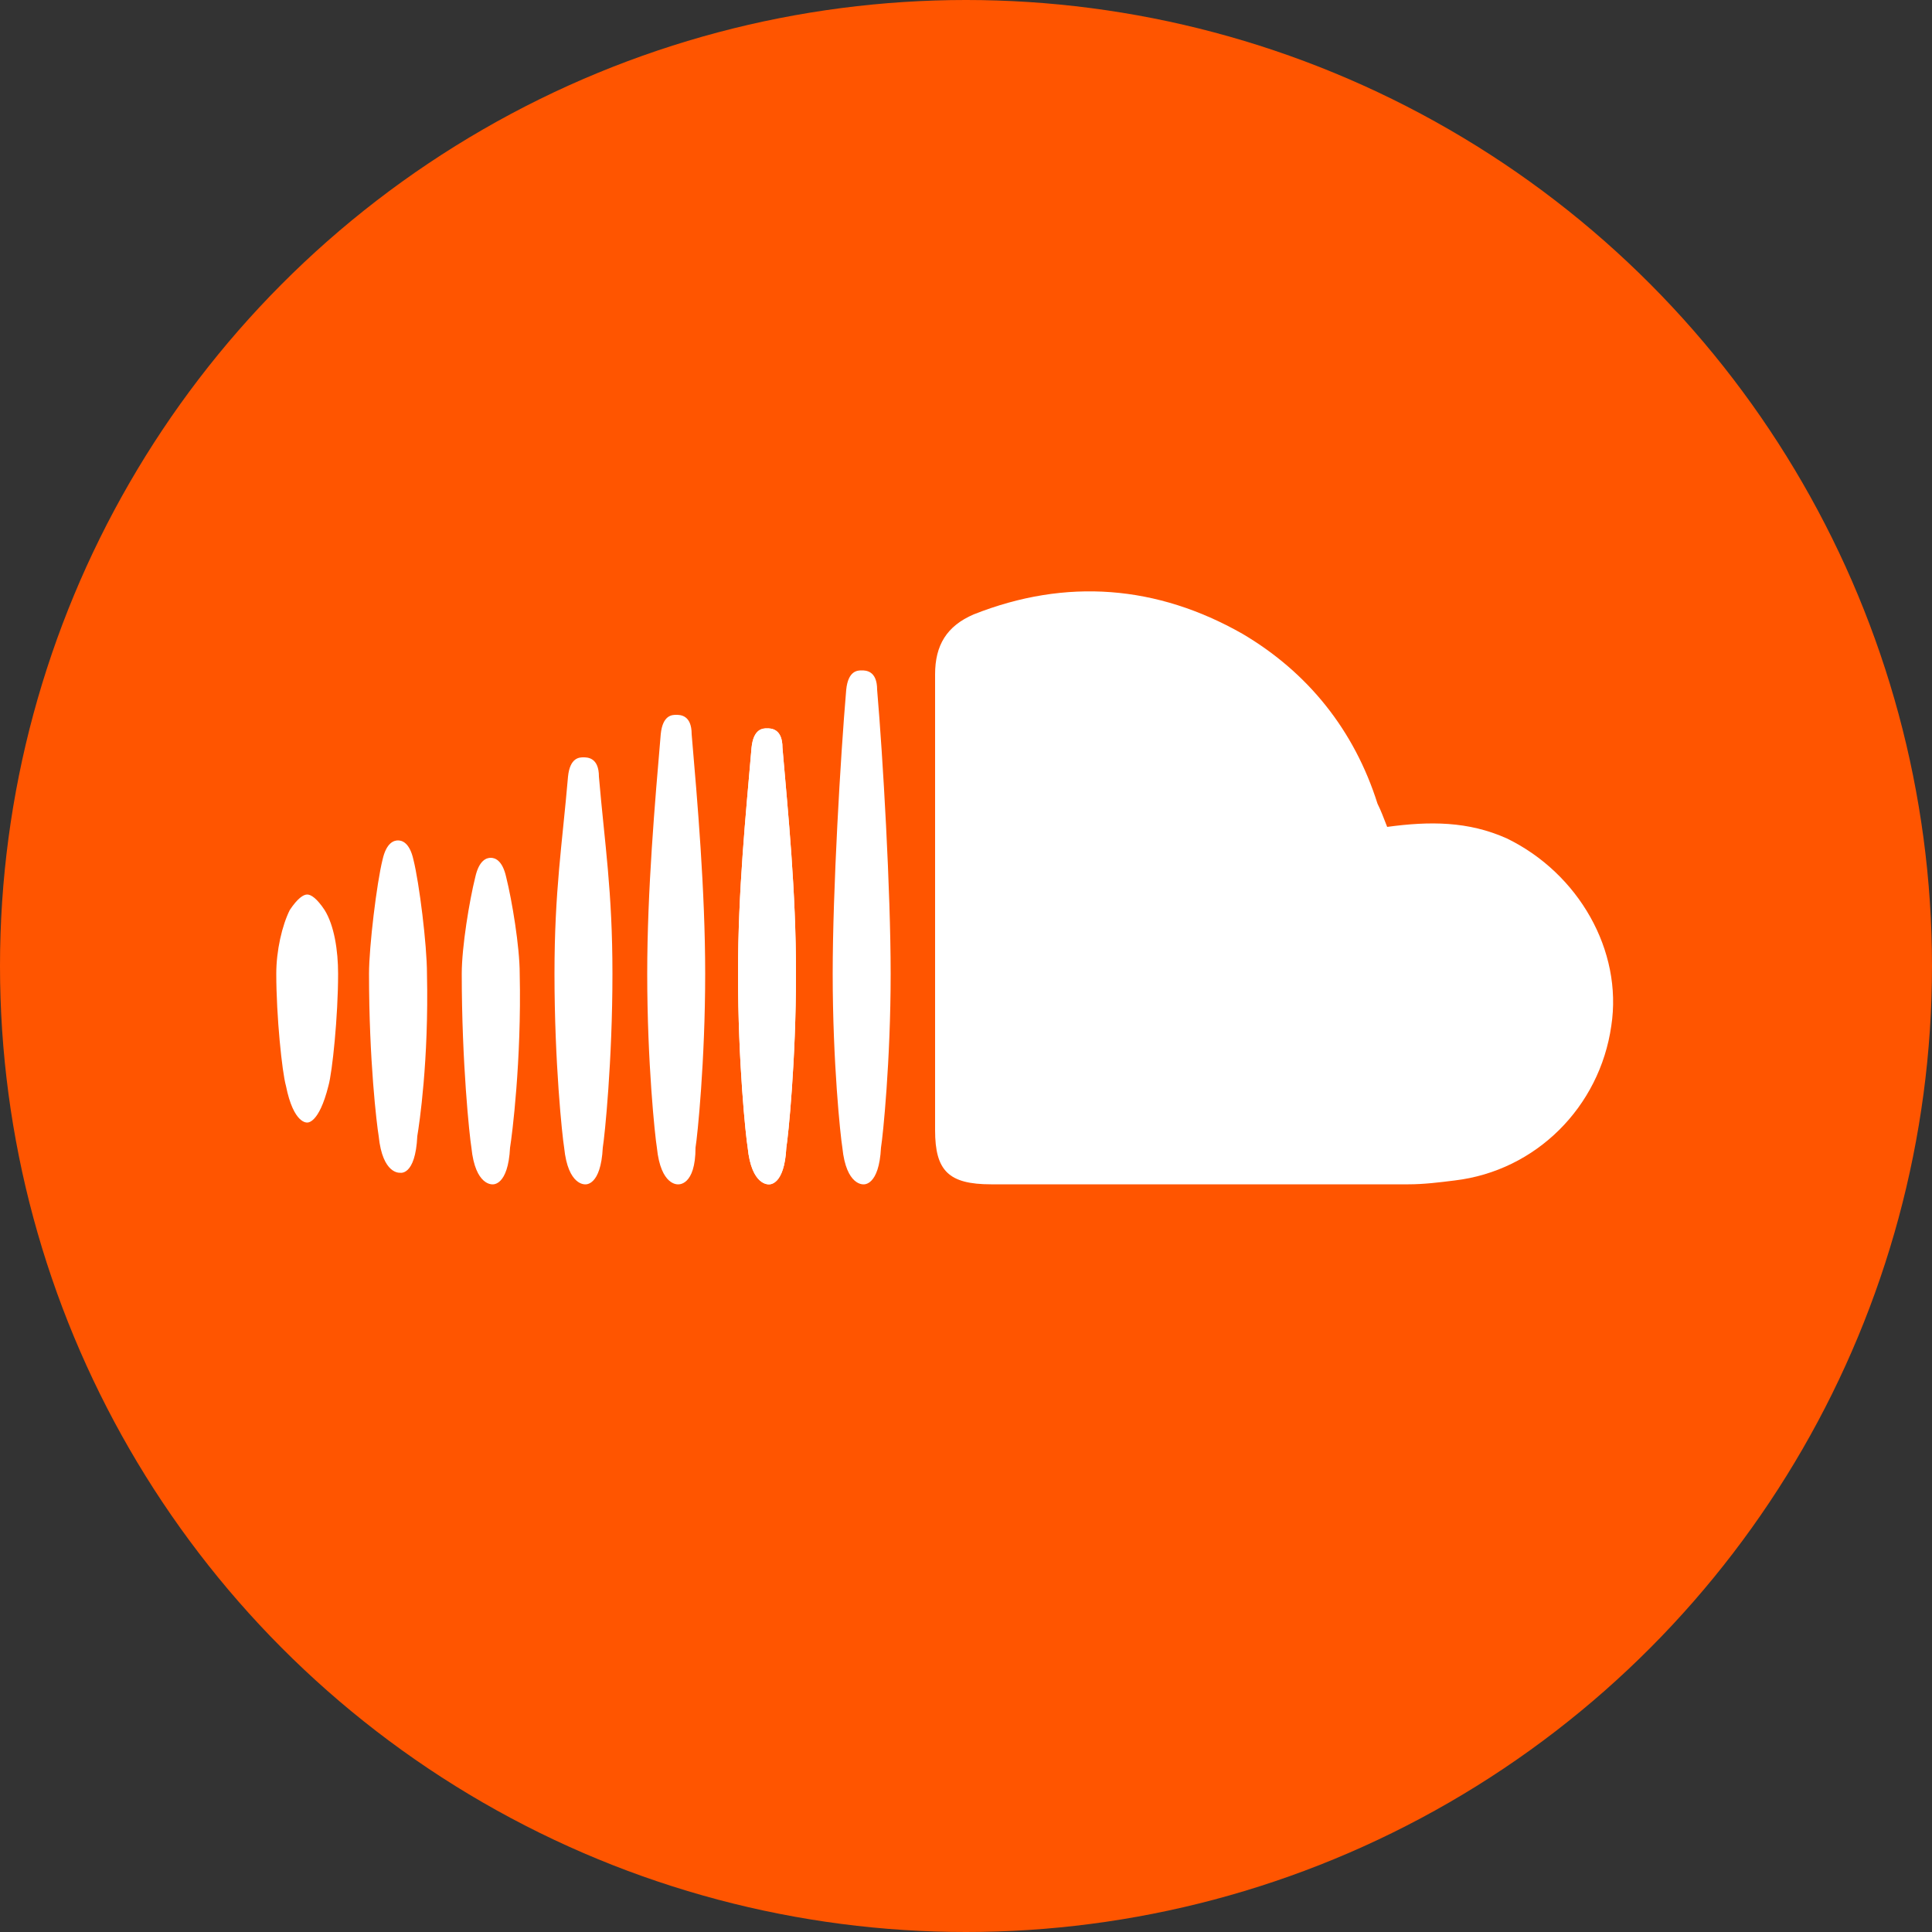 <?xml version="1.0" encoding="utf-8"?>
<!-- Generator: Adobe Illustrator 27.3.1, SVG Export Plug-In . SVG Version: 6.00 Build 0)  -->
<svg version="1.1" id="soundcloud" xmlns="http://www.w3.org/2000/svg" xmlns:xlink="http://www.w3.org/1999/xlink" x="0px" y="0px"
	 viewBox="0 0 100 100" style="enable-background:new 0 0 100 100;" xml:space="preserve">
<rect x="0" y="0" width="100" height="100" fill="#333333" stroke="none"/>
<style type="text/css">
	.st0{fill:#FF5500;}
	.st1{fill:#FFFFFF;}
</style>
<circle id="circle" class="st0" cx="50" cy="50" r="50"/>
<g id="cloud">
	<path class="st1" d="M71.8,42.8c2.2-0.3,4.2-0.3,6.2,0.6c3.7,1.8,6,5.8,5.4,9.7c-0.6,4.2-3.9,7.5-8.1,8c-0.8,0.1-1.6,0.2-2.4,0.2
		c-7.2,0-14.4,0-21.6,0c-2.2,0-2.9-0.7-2.9-2.8c0-7.8,0-15.8,0-23.6c0-1.5,0.6-2.5,2-3.1c4.8-1.9,9.5-1.5,13.9,1c3.4,2,5.8,5,7,8.8
		C71.5,42,71.6,42.3,71.8,42.8z"/>
	<path class="st1" d="M44.7,61.3c0,0-0.9,0.1-1.1-1.9c-0.1-0.6-0.5-4.4-0.5-9c0-4.3,0.4-11.2,0.7-14.7c0.1-1,0.6-1,0.8-1
		s0.8,0,0.8,1c0.3,3.5,0.7,10.4,0.7,14.7c0,4.5-0.4,8.4-0.5,9C45.5,61.4,44.7,61.3,44.7,61.3z"/>
	<path class="st1" d="M39.8,61.3c0,0-0.9,0.1-1.1-1.9c-0.1-0.6-0.5-4.4-0.5-9c0-4.3,0.4-8.2,0.7-11.7c0.1-1,0.6-1,0.8-1s0.8,0,0.8,1
		c0.3,3.5,0.7,7.4,0.7,11.7c0,4.5-0.4,8.4-0.5,9C40.6,61.4,39.8,61.3,39.8,61.3z"/>
	<path class="st1" d="M39.8,61.3c0,0-0.9,0.1-1.1-1.9c-0.1-0.6-0.5-4.4-0.5-9c0-4.3,0.4-8.2,0.7-11.7c0.1-1,0.6-1,0.8-1s0.8,0,0.8,1
		c0.3,3.5,0.7,7.4,0.7,11.7c0,4.5-0.4,8.4-0.5,9C40.6,61.4,39.8,61.3,39.8,61.3z"/>
	<path class="st1" d="M35.1,61.3c0,0-0.9,0.1-1.1-1.9c-0.1-0.6-0.5-4.4-0.5-9c0-4.3,0.4-8.9,0.7-12.4c0.1-1,0.6-1,0.8-1s0.8,0,0.8,1
		c0.3,3.5,0.7,8.1,0.7,12.4c0,4.5-0.4,8.4-0.5,9C36,61.4,35.1,61.3,35.1,61.3z"/>
	<path class="st1" d="M30.3,61.3c0,0-0.9,0.1-1.1-1.9c-0.1-0.6-0.5-4.4-0.5-9c0-4.3,0.4-6.7,0.7-10.2c0.1-1,0.6-1,0.8-1
		c0.2,0,0.8,0,0.8,1c0.3,3.5,0.7,5.9,0.7,10.2c0,4.5-0.4,8.4-0.5,9C31.1,61.4,30.3,61.3,30.3,61.3z"/>
	<path class="st1" d="M25.5,61.3c0,0-0.9,0.1-1.1-1.9c-0.1-0.6-0.5-4.4-0.5-9c0-1.4,0.4-3.8,0.7-5c0.2-0.9,0.6-1,0.8-1
		s0.6,0.1,0.8,1c0.3,1.2,0.7,3.6,0.7,5c0.1,4.5-0.4,8.4-0.5,9C26.3,61.4,25.5,61.3,25.5,61.3z"/>
	<path class="st1" d="M20.7,60.7c0,0-0.9,0.1-1.1-1.9c-0.1-0.6-0.5-3.9-0.5-8.4c0-1.4,0.4-4.7,0.7-5.9c0.2-0.9,0.6-1,0.8-1
		c0.2,0,0.6,0.1,0.8,1c0.3,1.2,0.7,4.4,0.7,5.9c0.1,4.5-0.4,7.8-0.5,8.4C21.5,60.9,20.7,60.7,20.7,60.7z"/>
	<path class="st1" d="M15.9,46.3c-0.2,0-0.5,0.2-0.9,0.8c-0.4,0.8-0.7,2.1-0.7,3.3c0,2.2,0.3,5.1,0.5,5.8c0.4,2,1.1,1.9,1.1,1.9
		s0.6,0.1,1.1-1.9c0.2-0.7,0.5-3.6,0.5-5.8c0-1.2-0.2-2.5-0.7-3.3C16.4,46.5,16.1,46.3,15.9,46.3z"/>
</g>
</svg>
